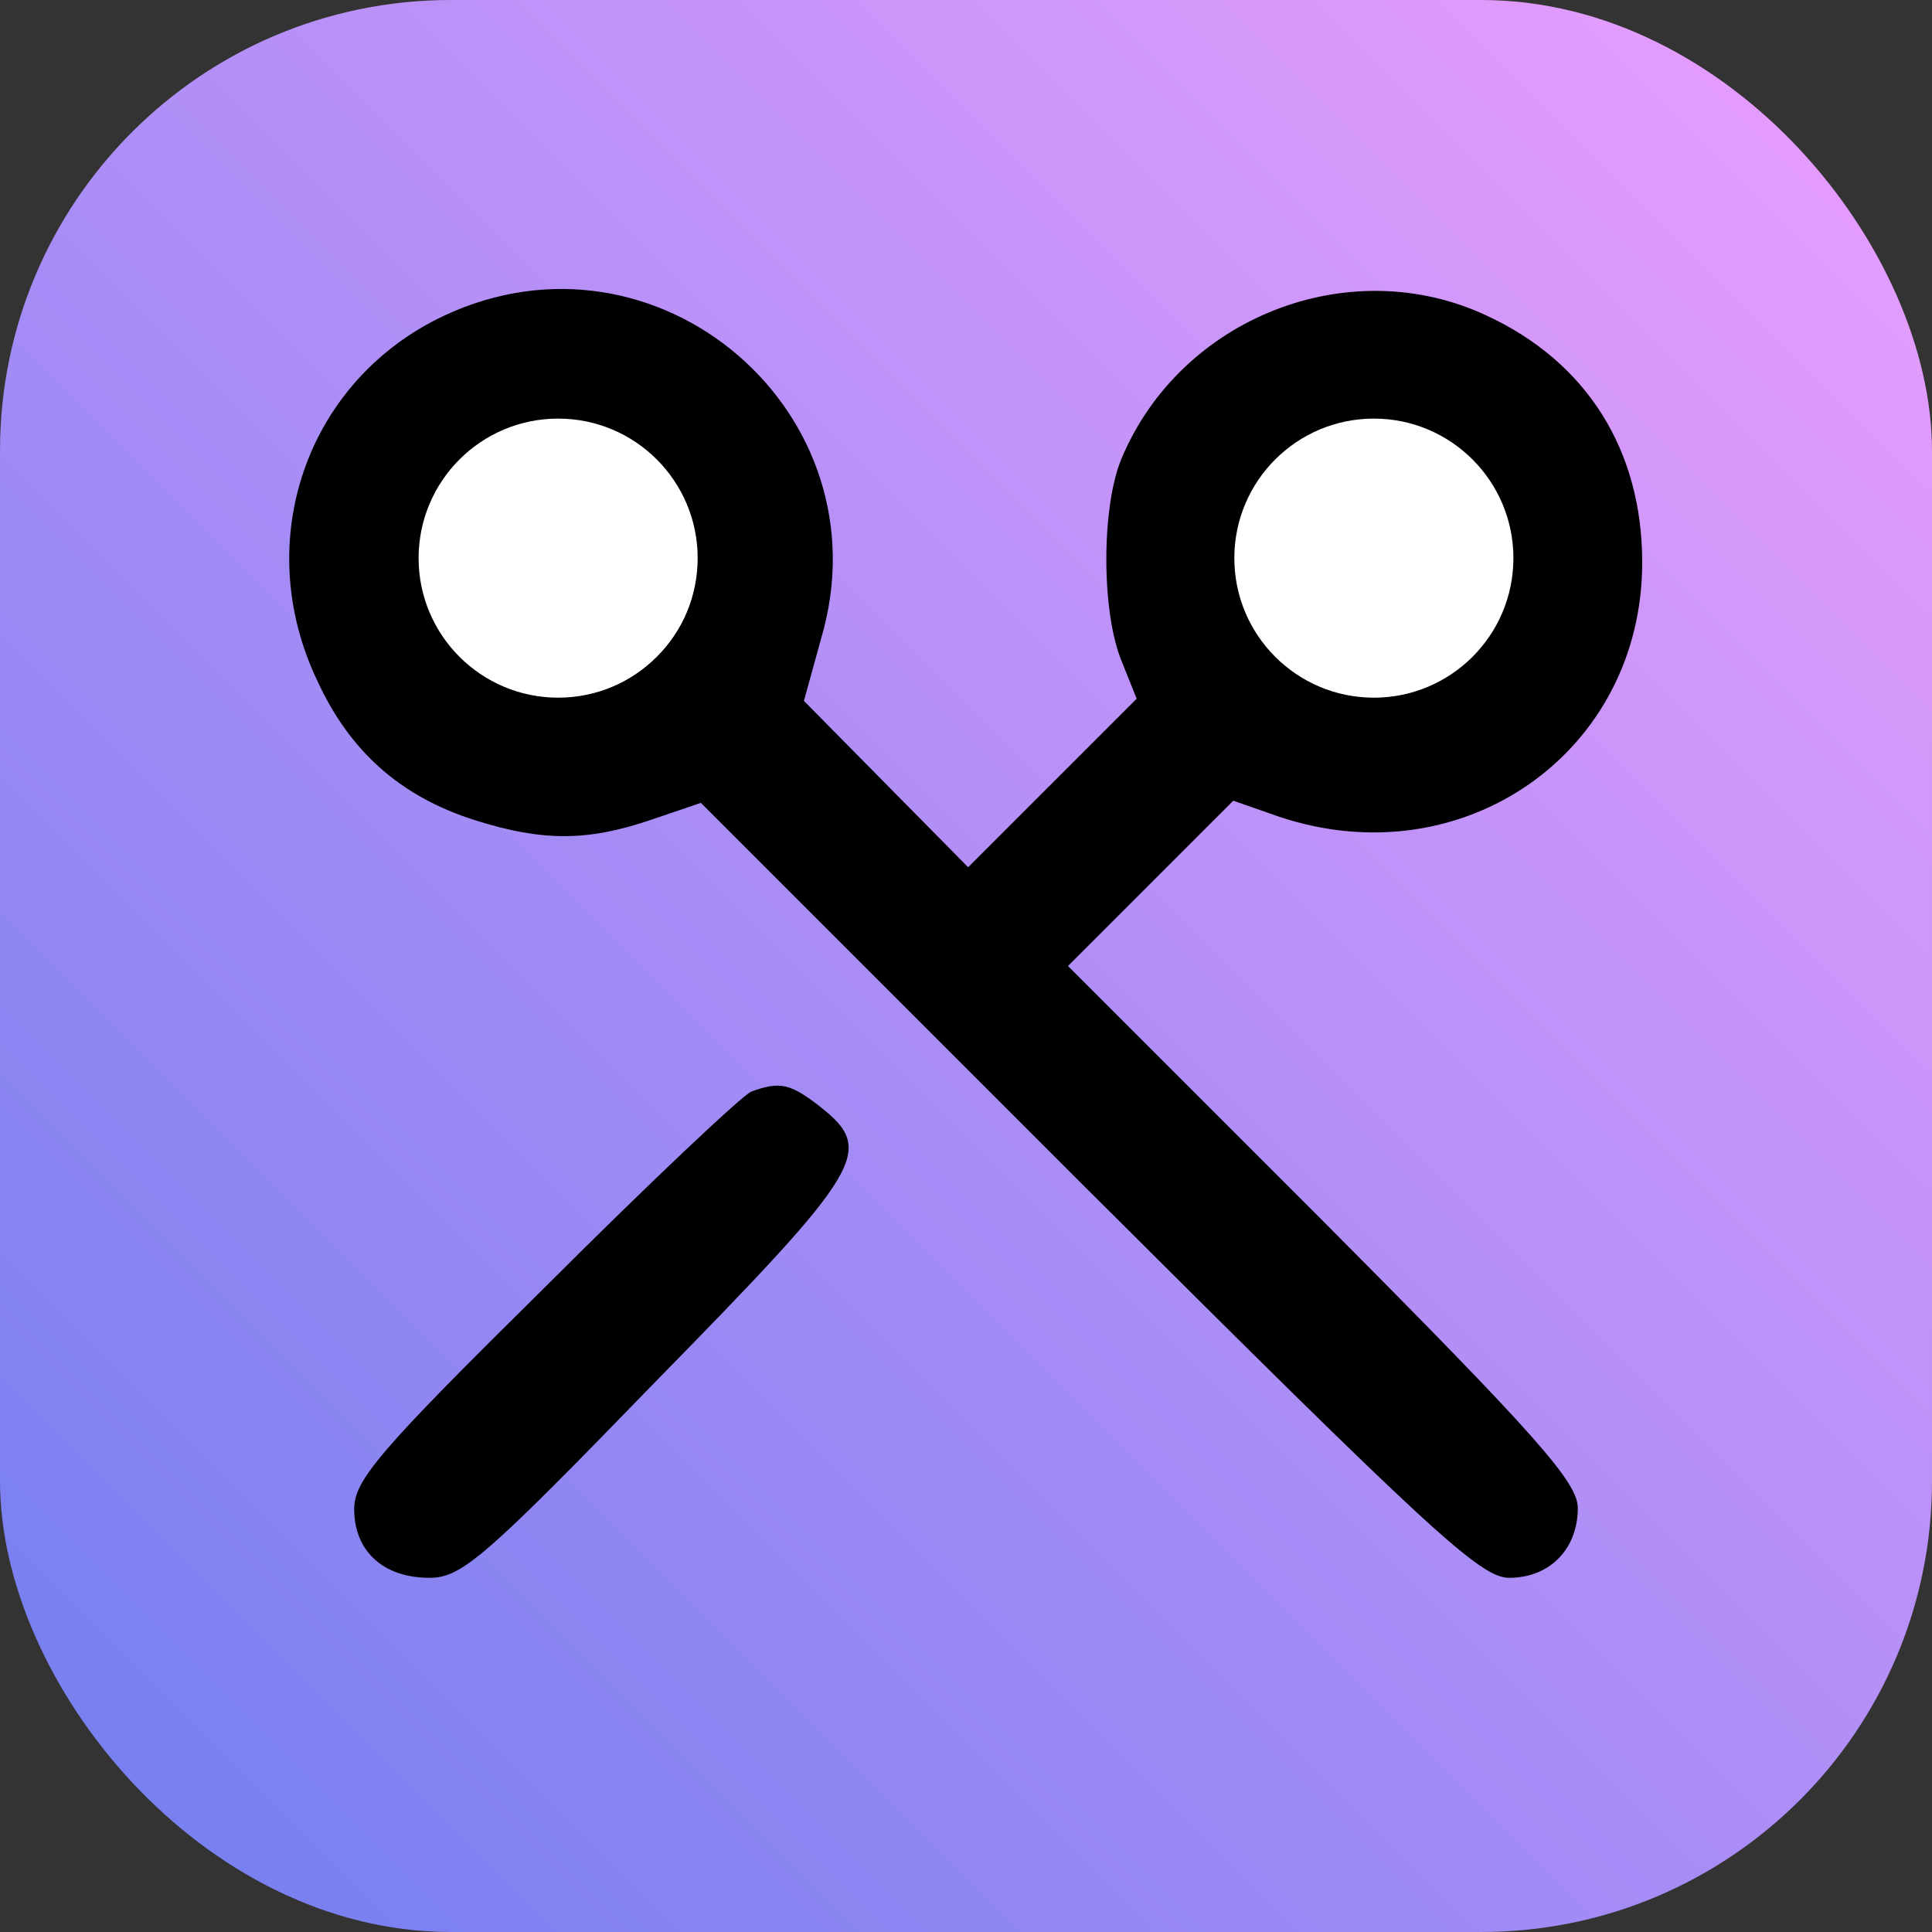 <svg version="1.0" xmlns="http://www.w3.org/2000/svg" width="180" height="180"
     viewBox="0 0 180 180">
  <rect x="0" y="0" width="180" height="180" fill="#333333" stroke="none"/>
  <defs>
    <linearGradient id="grad1" x1="0%" y1="100%" x2="100%" y2="0%">
      <stop offset="0%" style="stop-color:#6f7def;stop-opacity:1" />
      <stop offset="100%" style="stop-color:#ed9ffe;stop-opacity:1" />
    </linearGradient>
  </defs>
  <rect width="180" height="180" fill="url(#grad1)" rx="42" ry="42"/>

  <g transform="translate(0,180) scale(0.1,-0.1)"
     fill="#000000" stroke="none">
    <path d="M414 1506 c-128 -60 -181 -210 -118 -341 30 -65 77 -107 146 -129 63
-20 105 -20 164 0 l47 16 361 -361 c318 -317 365 -361 392 -361 38 0 64 27 64
65 0 24 -38 67 -237 267 l-238 238 77 77 77 77 43 -15 c171 -57 338 60 338
237 0 105 -52 187 -145 230 -128 60 -285 -2 -340 -133 -19 -45 -19 -143 0
-189 l14 -35 -78 -78 -79 -79 -77 78 -76 77 16 58 c62 210 -152 394 -351 301z
m192 -139 c64 -58 55 -152 -19 -198 -77 -48 -187 11 -187 101 0 81 47 129 128
130 34 0 49 -6 78 -33z m759 0 c43 -43 53 -92 29 -142 -46 -98 -176 -100 -225
-3 -27 53 -19 100 26 145 29 29 39 33 85 33 46 0 56 -4 85 -33z"/>
    <path d="M700 783 c-8 -3 -95 -85 -192 -182 -155 -153 -178 -180 -178 -207 0
-39 27 -64 70 -64 30 0 51 18 211 183 194 198 205 215 153 256 -27 21 -37 24
-64 14z"/>
  </g>

  <circle cx="128" cy="52" r="13" fill="#ffffff"/>
  <circle cx="52" cy="52" r="13" fill="#ffffff"/>
</svg>
